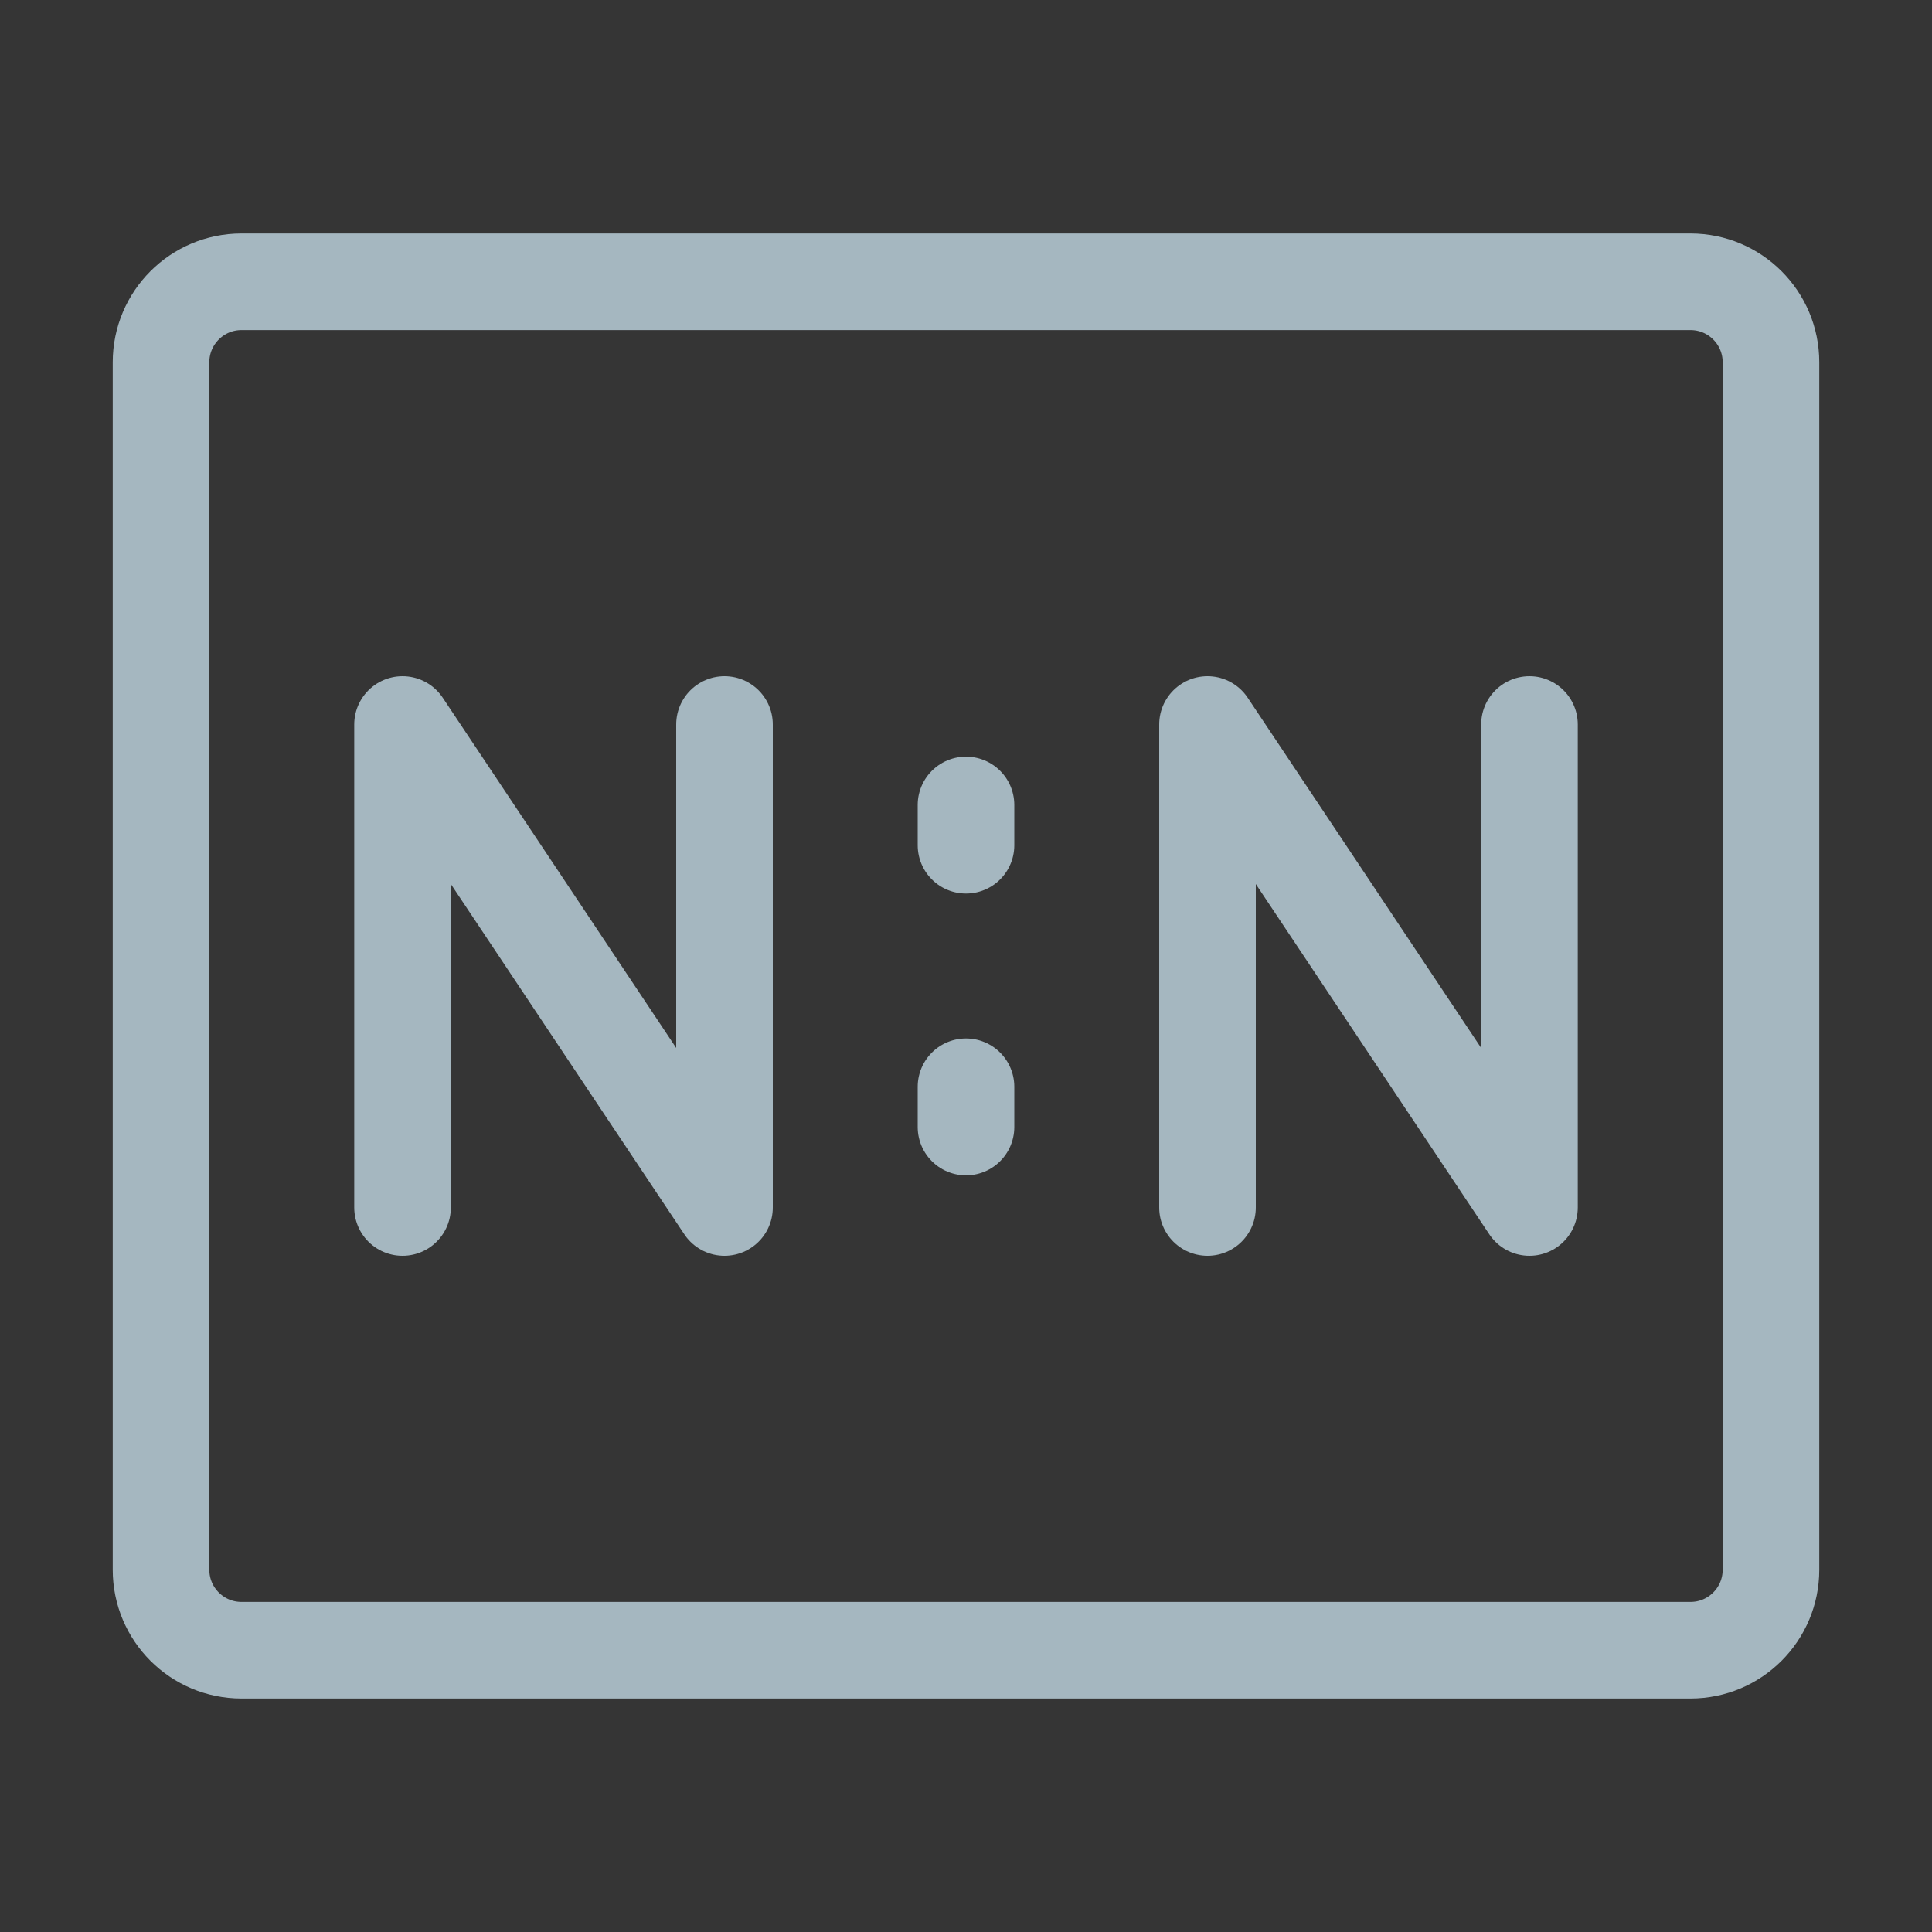 <?xml version="1.0" encoding="UTF-8"?>
<svg width="20px" height="20px" viewBox="0 0 20 20" version="1.1" xmlns="http://www.w3.org/2000/svg" xmlns:xlink="http://www.w3.org/1999/xlink">
    <rect x="0" y="0" width="20" height="20" fill="#333333" stroke="none"/>
    <title>many-to-many</title>
    <g id="Page-1" stroke="none" stroke-width="1" fill="none" fill-rule="evenodd">
        <g id="many-to-many">
            <rect id="Rectangle" fill-opacity="0.01" fill="#FFFFFF" fill-rule="nonzero" x="0" y="0" width="20" height="20"></rect>
            <path d="M17.5,2.917 L2.5,2.917 C2.04,2.917 1.667,3.29 1.667,3.75 L1.667,16.25 C1.667,16.71 2.04,17.083 2.5,17.083 L17.5,17.083 C17.96,17.083 18.333,16.71 18.333,16.25 L18.333,3.75 C18.333,3.29 17.96,2.917 17.5,2.917 Z" id="Path" stroke="#A5B7C0"></path>
            <polyline id="Path" stroke="#A5B7C0" stroke-linecap="round" stroke-linejoin="round" points="12.5 12.5 12.5 7.5 15.833 12.5 15.833 7.5"></polyline>
            <polyline id="Path" stroke="#A5B7C0" stroke-linecap="round" stroke-linejoin="round" points="4.167 12.5 4.167 7.5 7.5 12.5 7.5 7.5"></polyline>
            <line x1="10" y1="8.333" x2="10" y2="8.75" id="Path" stroke="#A5B7C0" stroke-linecap="round"></line>
            <line x1="10" y1="11.25" x2="10" y2="11.667" id="Path" stroke="#A5B7C0" stroke-linecap="round"></line>
        </g>
    </g>
</svg>